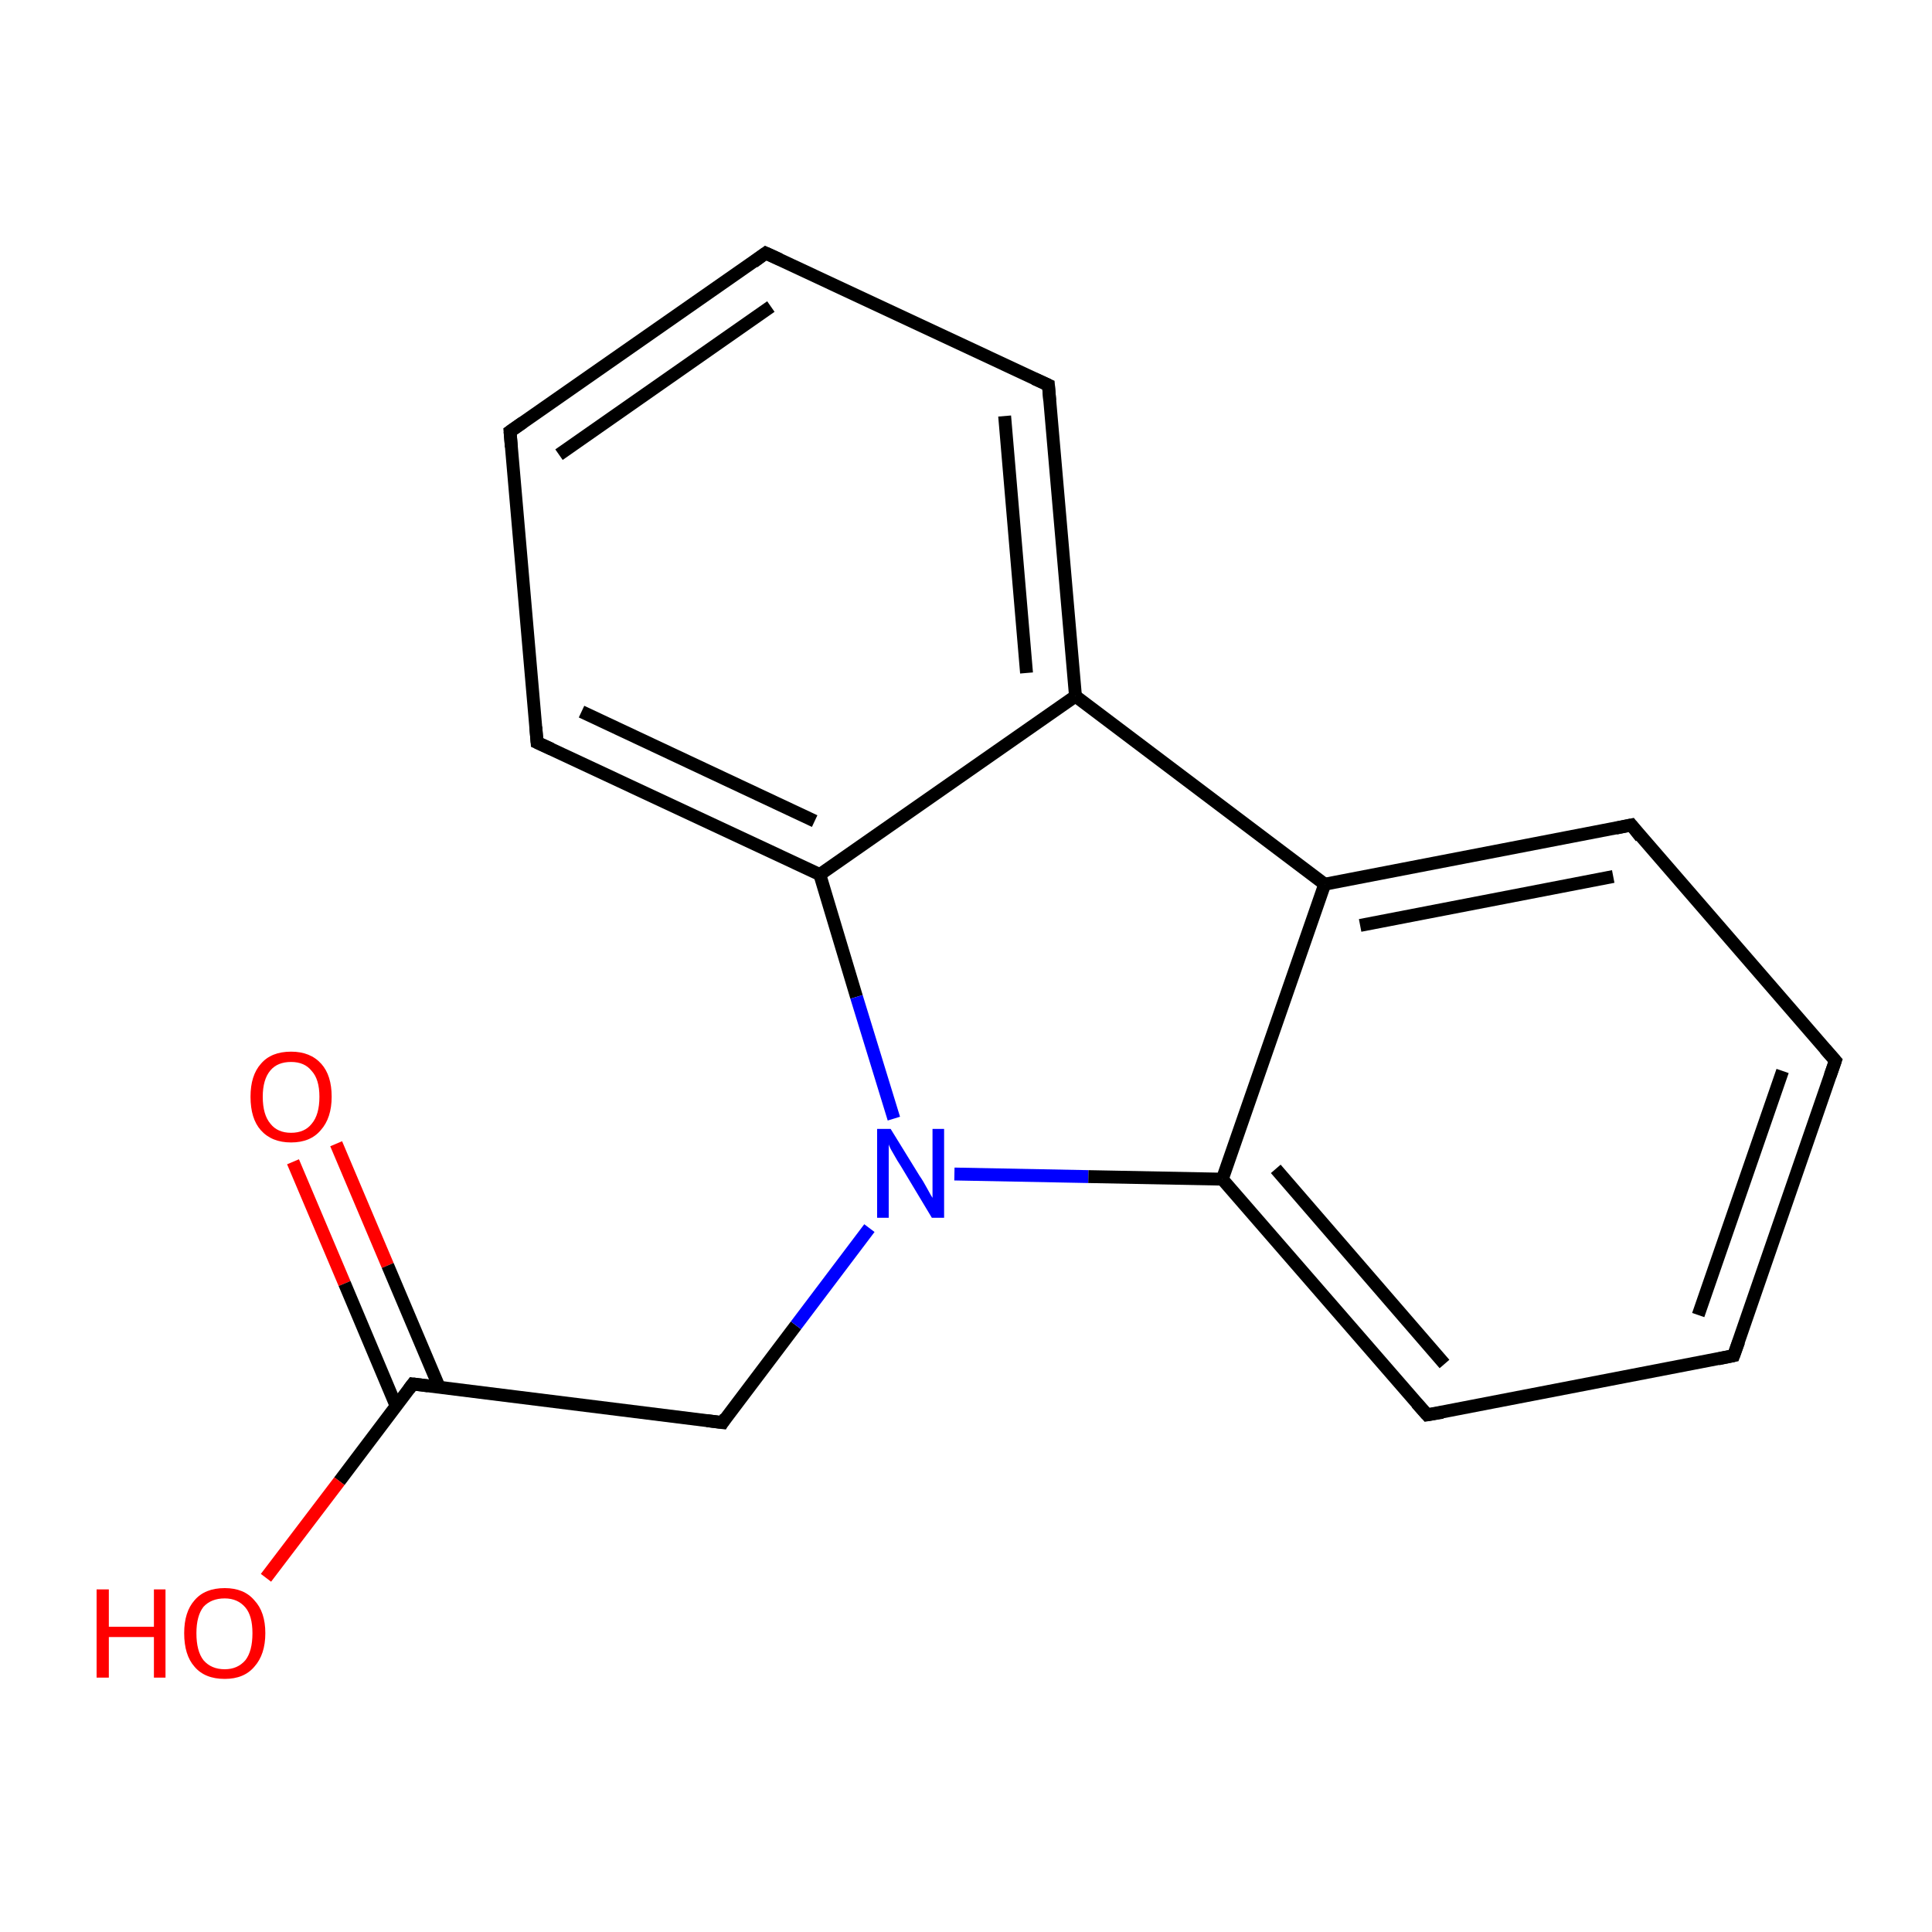 <?xml version='1.0' encoding='iso-8859-1'?>
<svg version='1.1' baseProfile='full'
              xmlns='http://www.w3.org/2000/svg'
                      xmlns:rdkit='http://www.rdkit.org/xml'
                      xmlns:xlink='http://www.w3.org/1999/xlink'
                  xml:space='preserve'
width='300px' height='300px' viewBox='0 0 300 300'>
<!-- END OF HEADER -->
<rect style='opacity:1.0;fill:#FFFFFF;stroke:none' width='300.0' height='300.0' x='0.0' y='0.0'> </rect>
<path class='bond-0 atom-0 atom-1' d='M 52.2,177.6 L 60.2,196.5' style='fill:none;fill-rule:evenodd;stroke:#FF0000;stroke-width:2.0px;stroke-linecap:butt;stroke-linejoin:miter;stroke-opacity:1' />
<path class='bond-0 atom-0 atom-1' d='M 60.2,196.5 L 68.2,215.4' style='fill:none;fill-rule:evenodd;stroke:#000000;stroke-width:2.0px;stroke-linecap:butt;stroke-linejoin:miter;stroke-opacity:1' />
<path class='bond-0 atom-0 atom-1' d='M 45.5,180.4 L 53.5,199.3' style='fill:none;fill-rule:evenodd;stroke:#FF0000;stroke-width:2.0px;stroke-linecap:butt;stroke-linejoin:miter;stroke-opacity:1' />
<path class='bond-0 atom-0 atom-1' d='M 53.5,199.3 L 61.5,218.3' style='fill:none;fill-rule:evenodd;stroke:#000000;stroke-width:2.0px;stroke-linecap:butt;stroke-linejoin:miter;stroke-opacity:1' />
<path class='bond-1 atom-1 atom-2' d='M 64.1,214.9 L 52.7,230.0' style='fill:none;fill-rule:evenodd;stroke:#000000;stroke-width:2.0px;stroke-linecap:butt;stroke-linejoin:miter;stroke-opacity:1' />
<path class='bond-1 atom-1 atom-2' d='M 52.7,230.0 L 41.3,245.0' style='fill:none;fill-rule:evenodd;stroke:#FF0000;stroke-width:2.0px;stroke-linecap:butt;stroke-linejoin:miter;stroke-opacity:1' />
<path class='bond-2 atom-1 atom-3' d='M 64.1,214.9 L 112.2,220.9' style='fill:none;fill-rule:evenodd;stroke:#000000;stroke-width:2.0px;stroke-linecap:butt;stroke-linejoin:miter;stroke-opacity:1' />
<path class='bond-3 atom-3 atom-4' d='M 112.2,220.9 L 123.6,205.8' style='fill:none;fill-rule:evenodd;stroke:#000000;stroke-width:2.0px;stroke-linecap:butt;stroke-linejoin:miter;stroke-opacity:1' />
<path class='bond-3 atom-3 atom-4' d='M 123.6,205.8 L 135.0,190.7' style='fill:none;fill-rule:evenodd;stroke:#0000FF;stroke-width:2.0px;stroke-linecap:butt;stroke-linejoin:miter;stroke-opacity:1' />
<path class='bond-4 atom-4 atom-5' d='M 148.2,182.3 L 169.0,182.7' style='fill:none;fill-rule:evenodd;stroke:#0000FF;stroke-width:2.0px;stroke-linecap:butt;stroke-linejoin:miter;stroke-opacity:1' />
<path class='bond-4 atom-4 atom-5' d='M 169.0,182.7 L 189.8,183.1' style='fill:none;fill-rule:evenodd;stroke:#000000;stroke-width:2.0px;stroke-linecap:butt;stroke-linejoin:miter;stroke-opacity:1' />
<path class='bond-5 atom-5 atom-6' d='M 189.8,183.1 L 221.6,219.7' style='fill:none;fill-rule:evenodd;stroke:#000000;stroke-width:2.0px;stroke-linecap:butt;stroke-linejoin:miter;stroke-opacity:1' />
<path class='bond-5 atom-5 atom-6' d='M 198.1,181.5 L 224.3,211.8' style='fill:none;fill-rule:evenodd;stroke:#000000;stroke-width:2.0px;stroke-linecap:butt;stroke-linejoin:miter;stroke-opacity:1' />
<path class='bond-6 atom-6 atom-7' d='M 221.6,219.7 L 269.2,210.5' style='fill:none;fill-rule:evenodd;stroke:#000000;stroke-width:2.0px;stroke-linecap:butt;stroke-linejoin:miter;stroke-opacity:1' />
<path class='bond-7 atom-7 atom-8' d='M 269.2,210.5 L 285.0,164.7' style='fill:none;fill-rule:evenodd;stroke:#000000;stroke-width:2.0px;stroke-linecap:butt;stroke-linejoin:miter;stroke-opacity:1' />
<path class='bond-7 atom-7 atom-8' d='M 263.7,204.2 L 276.8,166.3' style='fill:none;fill-rule:evenodd;stroke:#000000;stroke-width:2.0px;stroke-linecap:butt;stroke-linejoin:miter;stroke-opacity:1' />
<path class='bond-8 atom-8 atom-9' d='M 285.0,164.7 L 253.3,128.1' style='fill:none;fill-rule:evenodd;stroke:#000000;stroke-width:2.0px;stroke-linecap:butt;stroke-linejoin:miter;stroke-opacity:1' />
<path class='bond-9 atom-9 atom-10' d='M 253.3,128.1 L 205.7,137.3' style='fill:none;fill-rule:evenodd;stroke:#000000;stroke-width:2.0px;stroke-linecap:butt;stroke-linejoin:miter;stroke-opacity:1' />
<path class='bond-9 atom-9 atom-10' d='M 250.5,136.1 L 211.2,143.7' style='fill:none;fill-rule:evenodd;stroke:#000000;stroke-width:2.0px;stroke-linecap:butt;stroke-linejoin:miter;stroke-opacity:1' />
<path class='bond-10 atom-10 atom-11' d='M 205.7,137.3 L 167.0,108.1' style='fill:none;fill-rule:evenodd;stroke:#000000;stroke-width:2.0px;stroke-linecap:butt;stroke-linejoin:miter;stroke-opacity:1' />
<path class='bond-11 atom-11 atom-12' d='M 167.0,108.1 L 162.8,59.8' style='fill:none;fill-rule:evenodd;stroke:#000000;stroke-width:2.0px;stroke-linecap:butt;stroke-linejoin:miter;stroke-opacity:1' />
<path class='bond-11 atom-11 atom-12' d='M 159.4,104.5 L 156.0,64.6' style='fill:none;fill-rule:evenodd;stroke:#000000;stroke-width:2.0px;stroke-linecap:butt;stroke-linejoin:miter;stroke-opacity:1' />
<path class='bond-12 atom-12 atom-13' d='M 162.8,59.8 L 118.9,39.3' style='fill:none;fill-rule:evenodd;stroke:#000000;stroke-width:2.0px;stroke-linecap:butt;stroke-linejoin:miter;stroke-opacity:1' />
<path class='bond-13 atom-13 atom-14' d='M 118.9,39.3 L 79.2,67.0' style='fill:none;fill-rule:evenodd;stroke:#000000;stroke-width:2.0px;stroke-linecap:butt;stroke-linejoin:miter;stroke-opacity:1' />
<path class='bond-13 atom-13 atom-14' d='M 119.7,47.6 L 86.8,70.6' style='fill:none;fill-rule:evenodd;stroke:#000000;stroke-width:2.0px;stroke-linecap:butt;stroke-linejoin:miter;stroke-opacity:1' />
<path class='bond-14 atom-14 atom-15' d='M 79.2,67.0 L 83.4,115.3' style='fill:none;fill-rule:evenodd;stroke:#000000;stroke-width:2.0px;stroke-linecap:butt;stroke-linejoin:miter;stroke-opacity:1' />
<path class='bond-15 atom-15 atom-16' d='M 83.4,115.3 L 127.3,135.8' style='fill:none;fill-rule:evenodd;stroke:#000000;stroke-width:2.0px;stroke-linecap:butt;stroke-linejoin:miter;stroke-opacity:1' />
<path class='bond-15 atom-15 atom-16' d='M 90.3,110.5 L 126.5,127.5' style='fill:none;fill-rule:evenodd;stroke:#000000;stroke-width:2.0px;stroke-linecap:butt;stroke-linejoin:miter;stroke-opacity:1' />
<path class='bond-16 atom-16 atom-4' d='M 127.3,135.8 L 133.0,154.8' style='fill:none;fill-rule:evenodd;stroke:#000000;stroke-width:2.0px;stroke-linecap:butt;stroke-linejoin:miter;stroke-opacity:1' />
<path class='bond-16 atom-16 atom-4' d='M 133.0,154.8 L 138.8,173.7' style='fill:none;fill-rule:evenodd;stroke:#0000FF;stroke-width:2.0px;stroke-linecap:butt;stroke-linejoin:miter;stroke-opacity:1' />
<path class='bond-17 atom-10 atom-5' d='M 205.7,137.3 L 189.8,183.1' style='fill:none;fill-rule:evenodd;stroke:#000000;stroke-width:2.0px;stroke-linecap:butt;stroke-linejoin:miter;stroke-opacity:1' />
<path class='bond-18 atom-16 atom-11' d='M 127.3,135.8 L 167.0,108.1' style='fill:none;fill-rule:evenodd;stroke:#000000;stroke-width:2.0px;stroke-linecap:butt;stroke-linejoin:miter;stroke-opacity:1' />
<path d='M 63.5,215.7 L 64.1,214.9 L 66.5,215.2' style='fill:none;stroke:#000000;stroke-width:2.0px;stroke-linecap:butt;stroke-linejoin:miter;stroke-miterlimit:10;stroke-opacity:1;' />
<path d='M 109.8,220.6 L 112.2,220.9 L 112.7,220.1' style='fill:none;stroke:#000000;stroke-width:2.0px;stroke-linecap:butt;stroke-linejoin:miter;stroke-miterlimit:10;stroke-opacity:1;' />
<path d='M 220.0,217.9 L 221.6,219.7 L 224.0,219.3' style='fill:none;stroke:#000000;stroke-width:2.0px;stroke-linecap:butt;stroke-linejoin:miter;stroke-miterlimit:10;stroke-opacity:1;' />
<path d='M 266.8,211.0 L 269.2,210.5 L 270.0,208.3' style='fill:none;stroke:#000000;stroke-width:2.0px;stroke-linecap:butt;stroke-linejoin:miter;stroke-miterlimit:10;stroke-opacity:1;' />
<path d='M 284.2,167.0 L 285.0,164.7 L 283.4,162.9' style='fill:none;stroke:#000000;stroke-width:2.0px;stroke-linecap:butt;stroke-linejoin:miter;stroke-miterlimit:10;stroke-opacity:1;' />
<path d='M 254.8,130.0 L 253.3,128.1 L 250.9,128.6' style='fill:none;stroke:#000000;stroke-width:2.0px;stroke-linecap:butt;stroke-linejoin:miter;stroke-miterlimit:10;stroke-opacity:1;' />
<path d='M 163.0,62.2 L 162.8,59.8 L 160.6,58.8' style='fill:none;stroke:#000000;stroke-width:2.0px;stroke-linecap:butt;stroke-linejoin:miter;stroke-miterlimit:10;stroke-opacity:1;' />
<path d='M 121.1,40.3 L 118.9,39.3 L 117.0,40.7' style='fill:none;stroke:#000000;stroke-width:2.0px;stroke-linecap:butt;stroke-linejoin:miter;stroke-miterlimit:10;stroke-opacity:1;' />
<path d='M 81.2,65.6 L 79.2,67.0 L 79.4,69.4' style='fill:none;stroke:#000000;stroke-width:2.0px;stroke-linecap:butt;stroke-linejoin:miter;stroke-miterlimit:10;stroke-opacity:1;' />
<path d='M 83.2,112.9 L 83.4,115.3 L 85.6,116.3' style='fill:none;stroke:#000000;stroke-width:2.0px;stroke-linecap:butt;stroke-linejoin:miter;stroke-miterlimit:10;stroke-opacity:1;' />
<path class='atom-0' d='M 38.9 170.3
Q 38.9 167.0, 40.5 165.2
Q 42.1 163.3, 45.2 163.3
Q 48.2 163.3, 49.9 165.2
Q 51.5 167.0, 51.5 170.3
Q 51.5 173.6, 49.8 175.5
Q 48.2 177.4, 45.2 177.4
Q 42.2 177.4, 40.5 175.5
Q 38.9 173.7, 38.9 170.3
M 45.2 175.9
Q 47.3 175.9, 48.4 174.5
Q 49.6 173.1, 49.6 170.3
Q 49.6 167.6, 48.4 166.3
Q 47.3 164.9, 45.2 164.9
Q 43.1 164.9, 42.0 166.2
Q 40.8 167.6, 40.8 170.3
Q 40.8 173.1, 42.0 174.5
Q 43.1 175.9, 45.2 175.9
' fill='#FF0000'/>
<path class='atom-2' d='M 15.0 246.8
L 16.9 246.8
L 16.9 252.6
L 23.9 252.6
L 23.9 246.8
L 25.7 246.8
L 25.7 260.5
L 23.9 260.5
L 23.9 254.2
L 16.9 254.2
L 16.9 260.5
L 15.0 260.5
L 15.0 246.8
' fill='#FF0000'/>
<path class='atom-2' d='M 28.6 253.6
Q 28.6 250.3, 30.2 248.5
Q 31.8 246.6, 34.9 246.6
Q 37.9 246.6, 39.5 248.5
Q 41.2 250.3, 41.2 253.6
Q 41.2 256.9, 39.5 258.8
Q 37.9 260.7, 34.9 260.7
Q 31.8 260.7, 30.2 258.8
Q 28.6 257.0, 28.6 253.6
M 34.9 259.2
Q 36.9 259.2, 38.1 257.8
Q 39.2 256.4, 39.2 253.6
Q 39.2 250.9, 38.1 249.6
Q 36.9 248.2, 34.9 248.2
Q 32.8 248.2, 31.6 249.5
Q 30.5 250.9, 30.5 253.6
Q 30.5 256.4, 31.6 257.8
Q 32.8 259.2, 34.9 259.2
' fill='#FF0000'/>
<path class='atom-4' d='M 138.3 175.3
L 142.8 182.6
Q 143.3 183.3, 144.0 184.6
Q 144.7 185.9, 144.8 186.0
L 144.8 175.3
L 146.6 175.3
L 146.6 189.1
L 144.7 189.1
L 139.9 181.1
Q 139.3 180.2, 138.7 179.1
Q 138.1 178.1, 138.0 177.7
L 138.0 189.1
L 136.2 189.1
L 136.2 175.3
L 138.3 175.3
' fill='#0000FF'/>
</svg>
